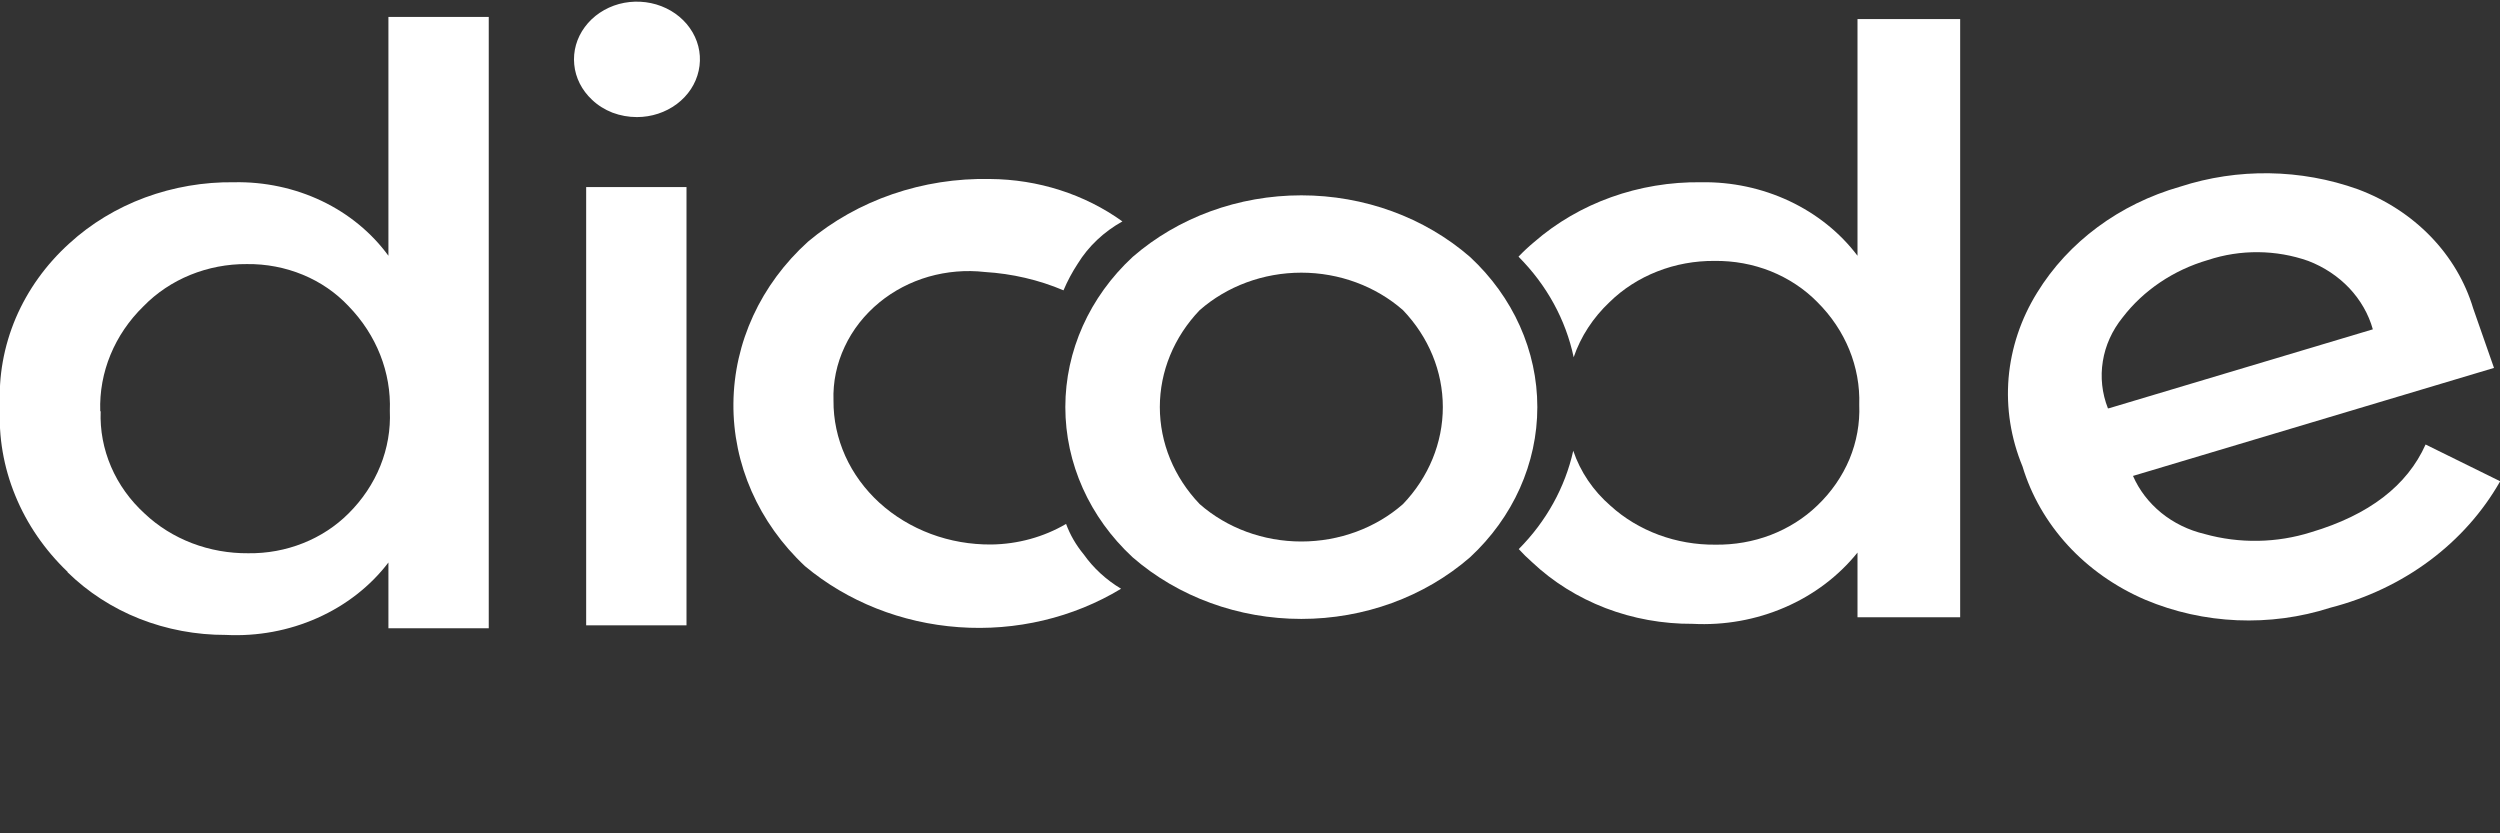 <svg width="30" height="10" viewBox="0 0 30 10" fill="none" xmlns="http://www.w3.org/2000/svg">
<rect x="0" y="0" width="30" height="10" fill="#333333" stroke="none"/>
<g clip-path="url(#clip0_206:773)">
<path d="M7.104 1.197C6.982 1.083 6.906 0.934 6.891 0.775C6.875 0.615 6.92 0.456 7.018 0.324C7.116 0.191 7.261 0.094 7.428 0.048C7.595 0.003 7.775 0.012 7.936 0.074C8.097 0.136 8.229 0.247 8.311 0.388C8.393 0.529 8.419 0.692 8.384 0.849C8.35 1.006 8.257 1.147 8.122 1.248C7.987 1.349 7.818 1.405 7.643 1.405C7.543 1.405 7.443 1.387 7.35 1.352C7.258 1.316 7.174 1.264 7.104 1.197ZM8.238 7.504H7.034V2.245H8.238V7.504Z" fill="white"/>
<path d="M0.811 6.862C0.536 6.599 0.322 6.287 0.183 5.946C0.043 5.605 -0.019 5.242 -2.43119e-05 4.878C-0.019 4.516 0.046 4.155 0.189 3.817C0.333 3.48 0.552 3.174 0.833 2.92C1.092 2.683 1.401 2.496 1.741 2.37C2.081 2.245 2.444 2.182 2.811 2.187C3.175 2.18 3.536 2.257 3.86 2.411C4.183 2.565 4.459 2.792 4.661 3.069V0.203H5.865V7.539H4.661V6.75C4.444 7.035 4.15 7.264 3.808 7.416C3.467 7.568 3.089 7.638 2.71 7.619C2.354 7.62 2.001 7.554 1.674 7.425C1.348 7.296 1.054 7.105 0.811 6.867V6.862ZM1.208 4.935C1.199 5.162 1.242 5.389 1.333 5.601C1.424 5.813 1.562 6.005 1.738 6.165C1.899 6.317 2.092 6.437 2.306 6.519C2.519 6.6 2.748 6.641 2.979 6.639C3.205 6.642 3.429 6.601 3.637 6.518C3.844 6.436 4.03 6.314 4.183 6.161C4.349 5.996 4.479 5.802 4.564 5.591C4.649 5.38 4.688 5.155 4.678 4.931C4.696 4.469 4.518 4.019 4.183 3.674C4.032 3.513 3.845 3.384 3.634 3.297C3.423 3.21 3.194 3.166 2.962 3.169C2.729 3.167 2.497 3.212 2.283 3.299C2.07 3.386 1.879 3.514 1.723 3.674C1.374 4.014 1.187 4.468 1.203 4.935" fill="white"/>
<path d="M13.005 6.653C12.913 6.542 12.841 6.418 12.793 6.287C12.525 6.444 12.214 6.53 11.896 6.534C11.647 6.536 11.4 6.493 11.17 6.407C10.94 6.321 10.73 6.194 10.554 6.034C10.378 5.873 10.238 5.682 10.143 5.471C10.049 5.261 10 5.035 10.002 4.807C9.994 4.585 10.04 4.365 10.136 4.161C10.231 3.957 10.374 3.775 10.555 3.627C10.725 3.488 10.926 3.383 11.144 3.32C11.362 3.258 11.592 3.238 11.819 3.264C12.145 3.284 12.465 3.358 12.762 3.484C12.809 3.373 12.866 3.266 12.933 3.164C13.061 2.956 13.246 2.781 13.469 2.657C13.016 2.331 12.457 2.152 11.881 2.148C11.074 2.131 10.291 2.4 9.696 2.9C9.129 3.413 8.808 4.11 8.801 4.84C8.794 5.57 9.103 6.272 9.66 6.794C10.169 7.219 10.818 7.477 11.505 7.526C12.192 7.576 12.878 7.413 13.453 7.065C13.274 6.958 13.121 6.817 13.005 6.653Z" fill="white"/>
<path d="M17.64 6.688C17.093 7.163 16.369 7.427 15.616 7.427C14.863 7.427 14.139 7.163 13.592 6.688C13.074 6.208 12.784 5.56 12.784 4.885C12.784 4.211 13.074 3.563 13.592 3.083C14.139 2.608 14.863 2.344 15.616 2.344C16.369 2.344 17.093 2.608 17.64 3.083C18.158 3.563 18.448 4.211 18.448 4.885C18.448 5.56 18.158 6.208 17.64 6.688ZM14.396 6.049C14.724 6.337 15.161 6.498 15.616 6.498C16.071 6.498 16.508 6.337 16.836 6.049C17.144 5.727 17.314 5.313 17.314 4.885C17.314 4.457 17.144 4.044 16.836 3.722C16.508 3.434 16.071 3.272 15.616 3.272C15.161 3.272 14.724 3.434 14.396 3.722C14.088 4.044 13.918 4.457 13.918 4.885C13.918 5.313 14.088 5.727 14.396 6.049Z" fill="white"/>
<path d="M22.29 0.229V3.069C22.081 2.792 21.8 2.567 21.473 2.413C21.146 2.259 20.782 2.181 20.415 2.187C19.669 2.177 18.948 2.435 18.408 2.906C18.342 2.961 18.28 3.019 18.222 3.08C18.56 3.419 18.789 3.836 18.884 4.287C18.969 4.038 19.117 3.812 19.315 3.625C19.476 3.467 19.671 3.342 19.888 3.257C20.104 3.172 20.338 3.129 20.574 3.131C20.806 3.128 21.036 3.17 21.249 3.255C21.462 3.341 21.653 3.467 21.808 3.625C22.145 3.96 22.326 4.402 22.311 4.858C22.32 5.08 22.28 5.301 22.194 5.509C22.107 5.716 21.976 5.906 21.808 6.066C21.651 6.218 21.46 6.338 21.25 6.419C21.039 6.5 20.812 6.539 20.583 6.536C20.351 6.538 20.12 6.498 19.904 6.418C19.689 6.338 19.492 6.22 19.327 6.07C19.118 5.889 18.964 5.661 18.879 5.409C18.781 5.849 18.555 6.257 18.225 6.589C18.275 6.644 18.329 6.697 18.386 6.747C18.636 6.983 18.936 7.17 19.266 7.297C19.597 7.424 19.953 7.488 20.311 7.486C20.693 7.506 21.073 7.438 21.419 7.288C21.764 7.139 22.063 6.913 22.29 6.631V7.407H23.522V0.229H22.29Z" fill="white"/>
<path d="M29.928 4.415L25.596 5.711C25.67 5.881 25.786 6.032 25.935 6.154C26.084 6.275 26.262 6.362 26.455 6.408C26.874 6.525 27.322 6.517 27.735 6.386C28.429 6.179 28.886 5.828 29.107 5.334L30.002 5.775C29.794 6.142 29.506 6.466 29.156 6.727C28.806 6.988 28.401 7.18 27.966 7.292C27.24 7.526 26.443 7.492 25.743 7.197C25.386 7.044 25.069 6.821 24.815 6.545C24.561 6.268 24.375 5.945 24.27 5.597C24.13 5.258 24.073 4.896 24.103 4.536C24.134 4.175 24.251 3.825 24.446 3.511C24.82 2.902 25.434 2.448 26.162 2.24C26.853 2.015 27.61 2.026 28.294 2.271C28.629 2.396 28.928 2.59 29.168 2.838C29.408 3.086 29.582 3.381 29.678 3.7L29.928 4.415ZM25.305 4.9L28.474 3.952C28.423 3.769 28.326 3.601 28.192 3.458C28.057 3.316 27.889 3.204 27.699 3.131C27.313 2.995 26.886 2.991 26.496 3.12C26.081 3.241 25.721 3.484 25.471 3.81C25.346 3.965 25.264 4.145 25.234 4.335C25.203 4.525 25.224 4.719 25.295 4.9" fill="white"/>
</g>
<defs>
<clipPath id="clip0_206:773">
<rect width="30" height="10" fill="white"/>
</clipPath>
</defs>
</svg>
